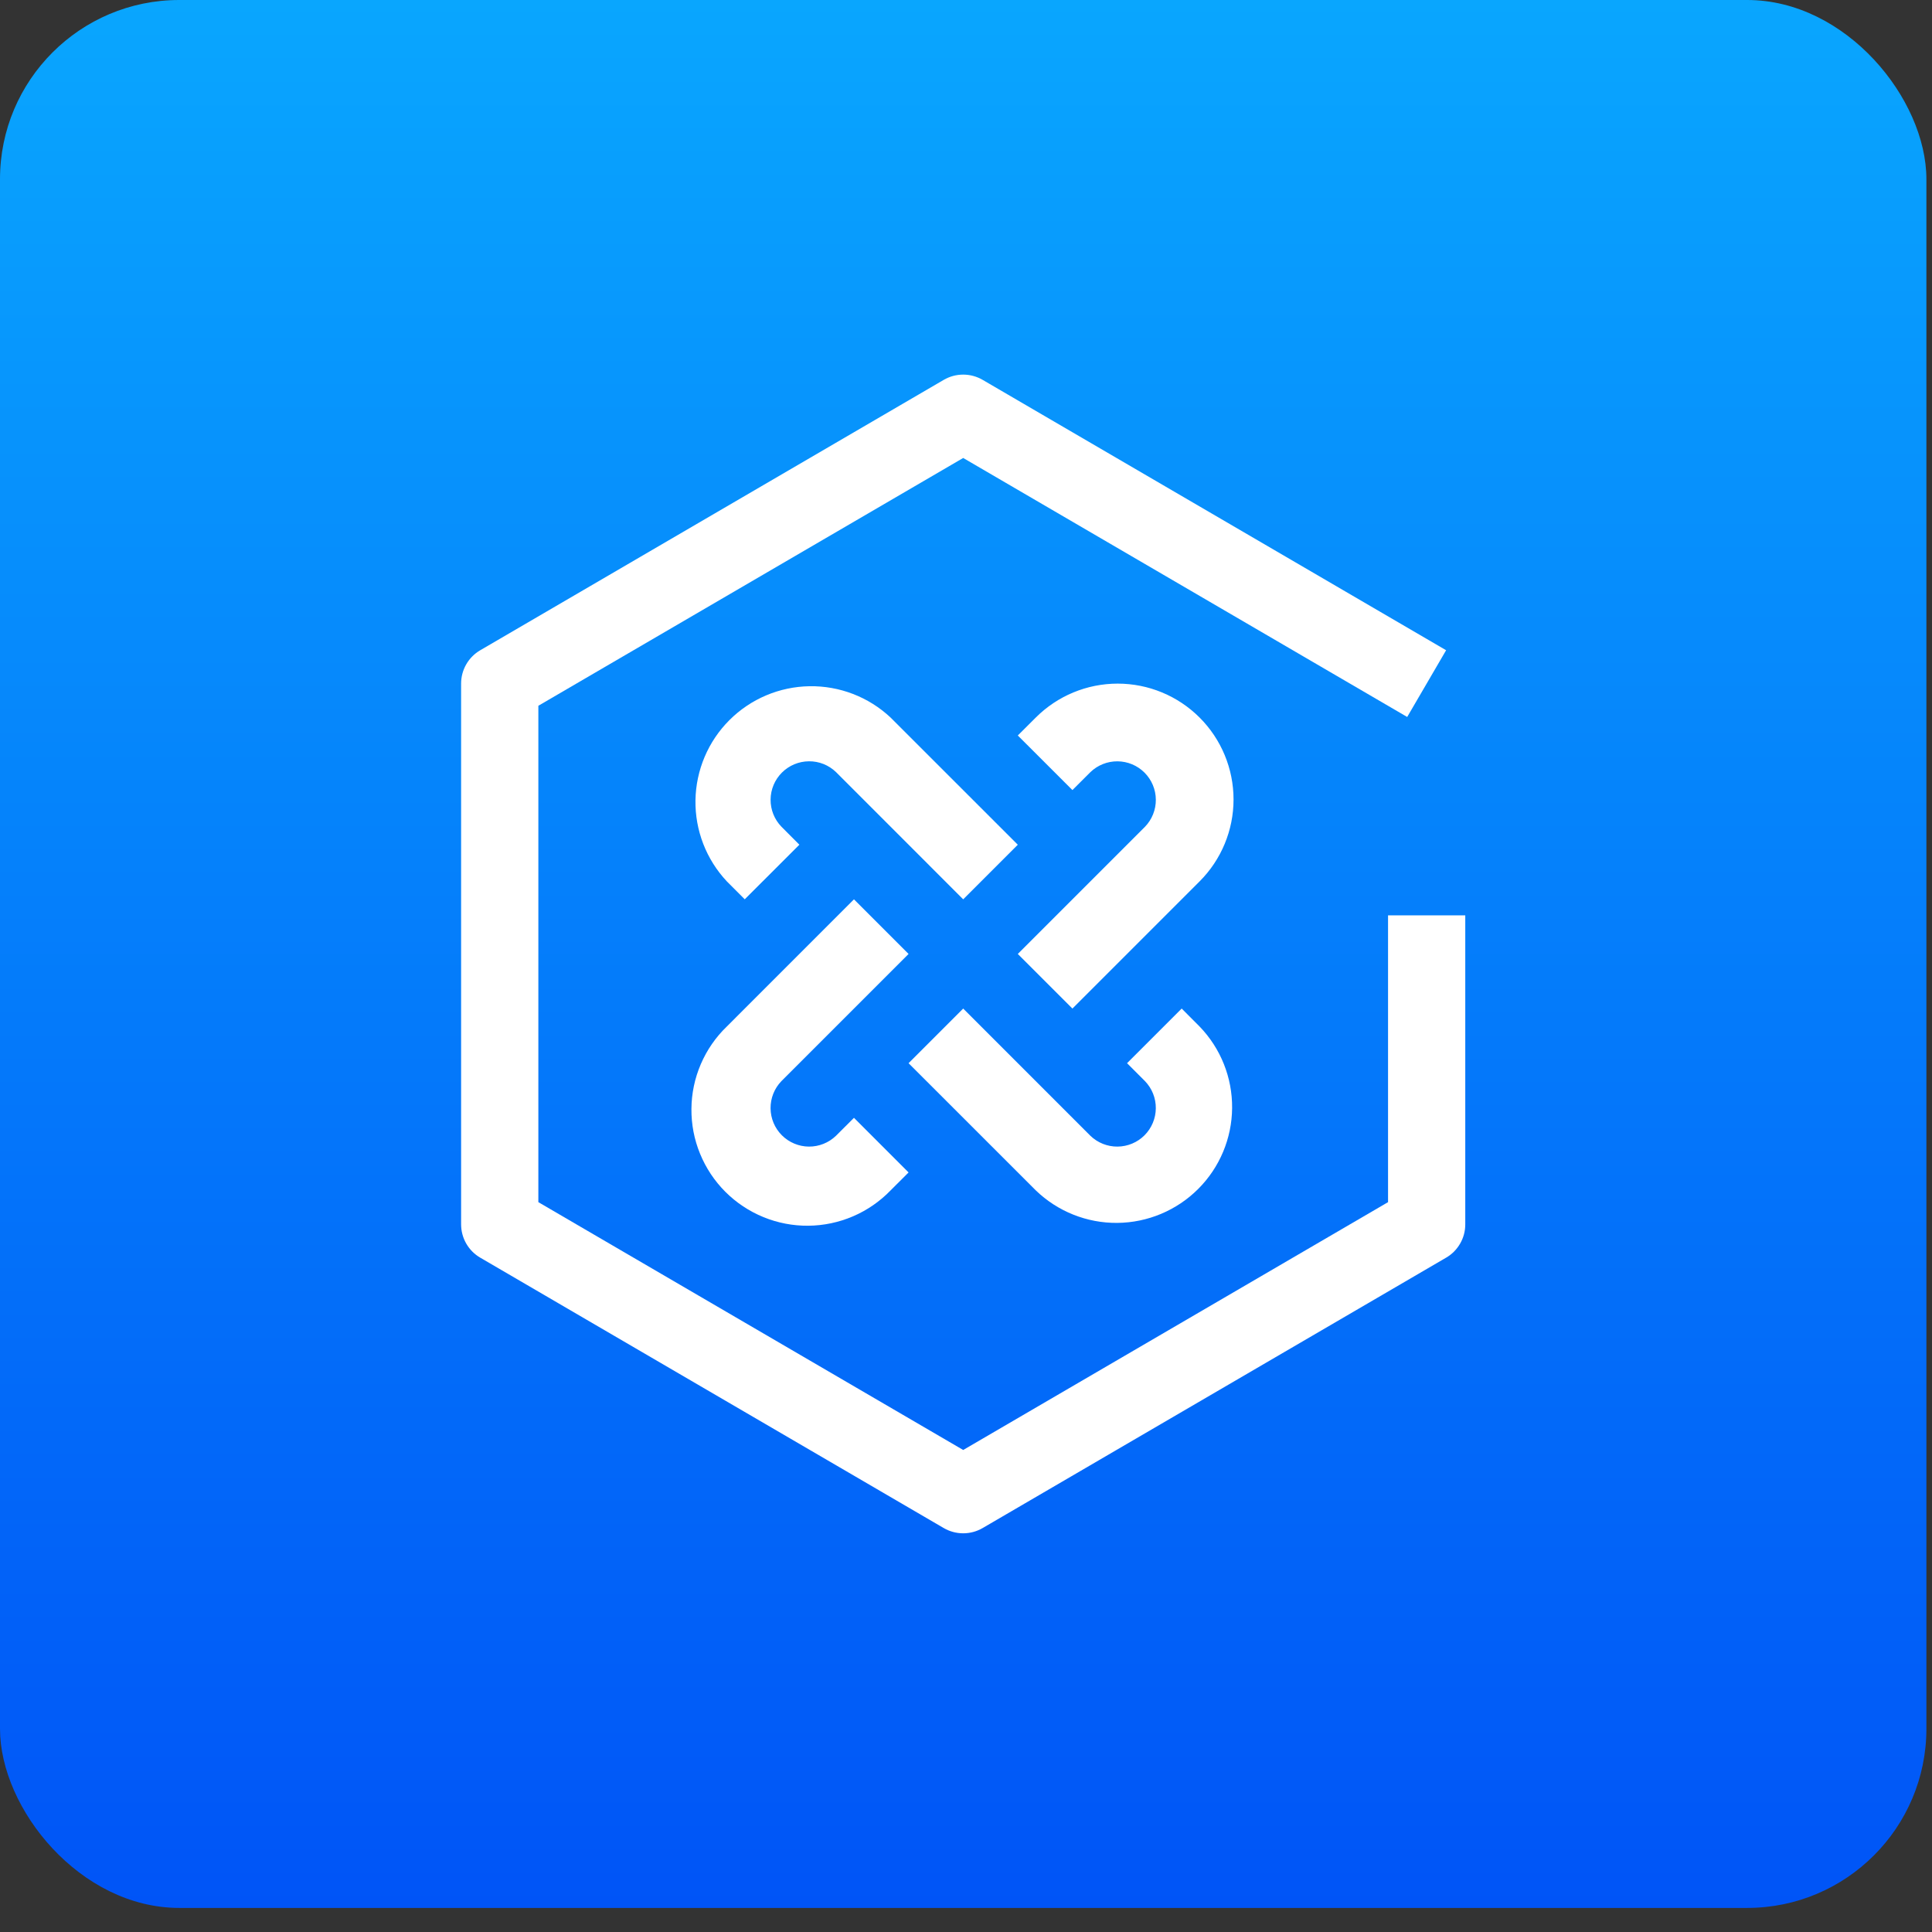 <svg width="69" height="69" viewBox="0 0 69 69" fill="none" xmlns="http://www.w3.org/2000/svg">
<rect x="0" y="0" width="69" height="69" fill="#333333" stroke="none"/>
<rect width="68.8" height="68.14" rx="6.4" fill="url(#paint0_linear_445_2053)"/>
<path d="M42.843 25.627C42.067 24.851 41.015 24.415 39.917 24.415C38.82 24.415 37.768 24.851 36.992 25.627L36.35 26.267L38.301 28.217L38.942 27.577C39.202 27.326 39.551 27.187 39.912 27.19C40.274 27.193 40.62 27.338 40.876 27.594C41.132 27.85 41.277 28.196 41.28 28.557C41.283 28.919 41.144 29.267 40.893 29.527L36.35 34.07L38.301 36.02L42.843 31.478C43.619 30.702 44.055 29.65 44.055 28.552C44.055 27.455 43.619 26.403 42.843 25.627ZM29.858 40.562C29.597 40.814 29.249 40.953 28.887 40.95C28.526 40.947 28.18 40.801 27.924 40.546C27.668 40.29 27.523 39.944 27.52 39.582C27.517 39.221 27.656 38.872 27.907 38.612L32.449 34.07L30.499 32.119L25.957 36.662C25.561 37.043 25.246 37.5 25.029 38.005C24.812 38.51 24.698 39.053 24.694 39.602C24.689 40.152 24.793 40.697 25.002 41.205C25.21 41.714 25.517 42.176 25.905 42.564C26.294 42.953 26.756 43.26 27.265 43.468C27.773 43.676 28.318 43.781 28.867 43.776C29.417 43.771 29.96 43.657 30.465 43.44C30.97 43.223 31.426 42.908 31.808 42.513L32.449 41.873L30.499 39.922L29.858 40.562ZM31.808 25.628C31.024 24.892 29.985 24.491 28.911 24.508C27.836 24.525 26.81 24.959 26.05 25.719C25.29 26.479 24.856 27.504 24.838 28.579C24.821 29.654 25.223 30.693 25.958 31.477L26.598 32.118L28.549 30.168L27.909 29.526C27.657 29.266 27.518 28.918 27.521 28.556C27.524 28.194 27.67 27.848 27.925 27.593C28.181 27.337 28.527 27.192 28.889 27.189C29.25 27.185 29.599 27.324 29.859 27.576L34.4 32.119L36.35 30.169L31.808 25.628Z" fill="white"/>
<path d="M42.843 36.662L42.203 36.02L40.252 37.971L40.892 38.612C41.144 38.873 41.283 39.221 41.279 39.583C41.276 39.944 41.131 40.29 40.876 40.546C40.62 40.802 40.274 40.947 39.912 40.95C39.55 40.953 39.202 40.814 38.942 40.563L34.4 36.02L32.449 37.971L36.992 42.513C37.772 43.267 38.817 43.684 39.902 43.675C40.987 43.665 42.025 43.23 42.792 42.463C43.56 41.696 43.995 40.658 44.004 39.573C44.014 38.488 43.597 37.442 42.843 36.662Z" fill="white"/>
<path d="M34.4 54.761C34.155 54.761 33.916 54.696 33.704 54.573L17.152 44.917C16.944 44.796 16.771 44.622 16.651 44.413C16.531 44.204 16.468 43.967 16.468 43.726V24.414C16.468 24.173 16.531 23.936 16.651 23.727C16.771 23.518 16.944 23.344 17.152 23.223L33.704 13.567C33.915 13.444 34.155 13.379 34.4 13.379C34.644 13.379 34.884 13.444 35.095 13.567L51.647 23.223L50.257 25.606L34.4 16.356L19.227 25.206V42.934L34.4 51.785L49.573 42.934V32.691H52.331V43.726C52.332 43.967 52.269 44.204 52.148 44.413C52.028 44.622 51.856 44.796 51.647 44.917L35.095 54.573C34.884 54.696 34.644 54.761 34.4 54.761Z" fill="white"/>
<defs>
<linearGradient id="paint0_linear_445_2053" x1="34.4" y1="0" x2="34.4" y2="68.14" gradientUnits="userSpaceOnUse">
<stop stop-color="#09A6FE"/>
<stop offset="1" stop-color="#0054F7"/>
</linearGradient>
</defs>
</svg>
